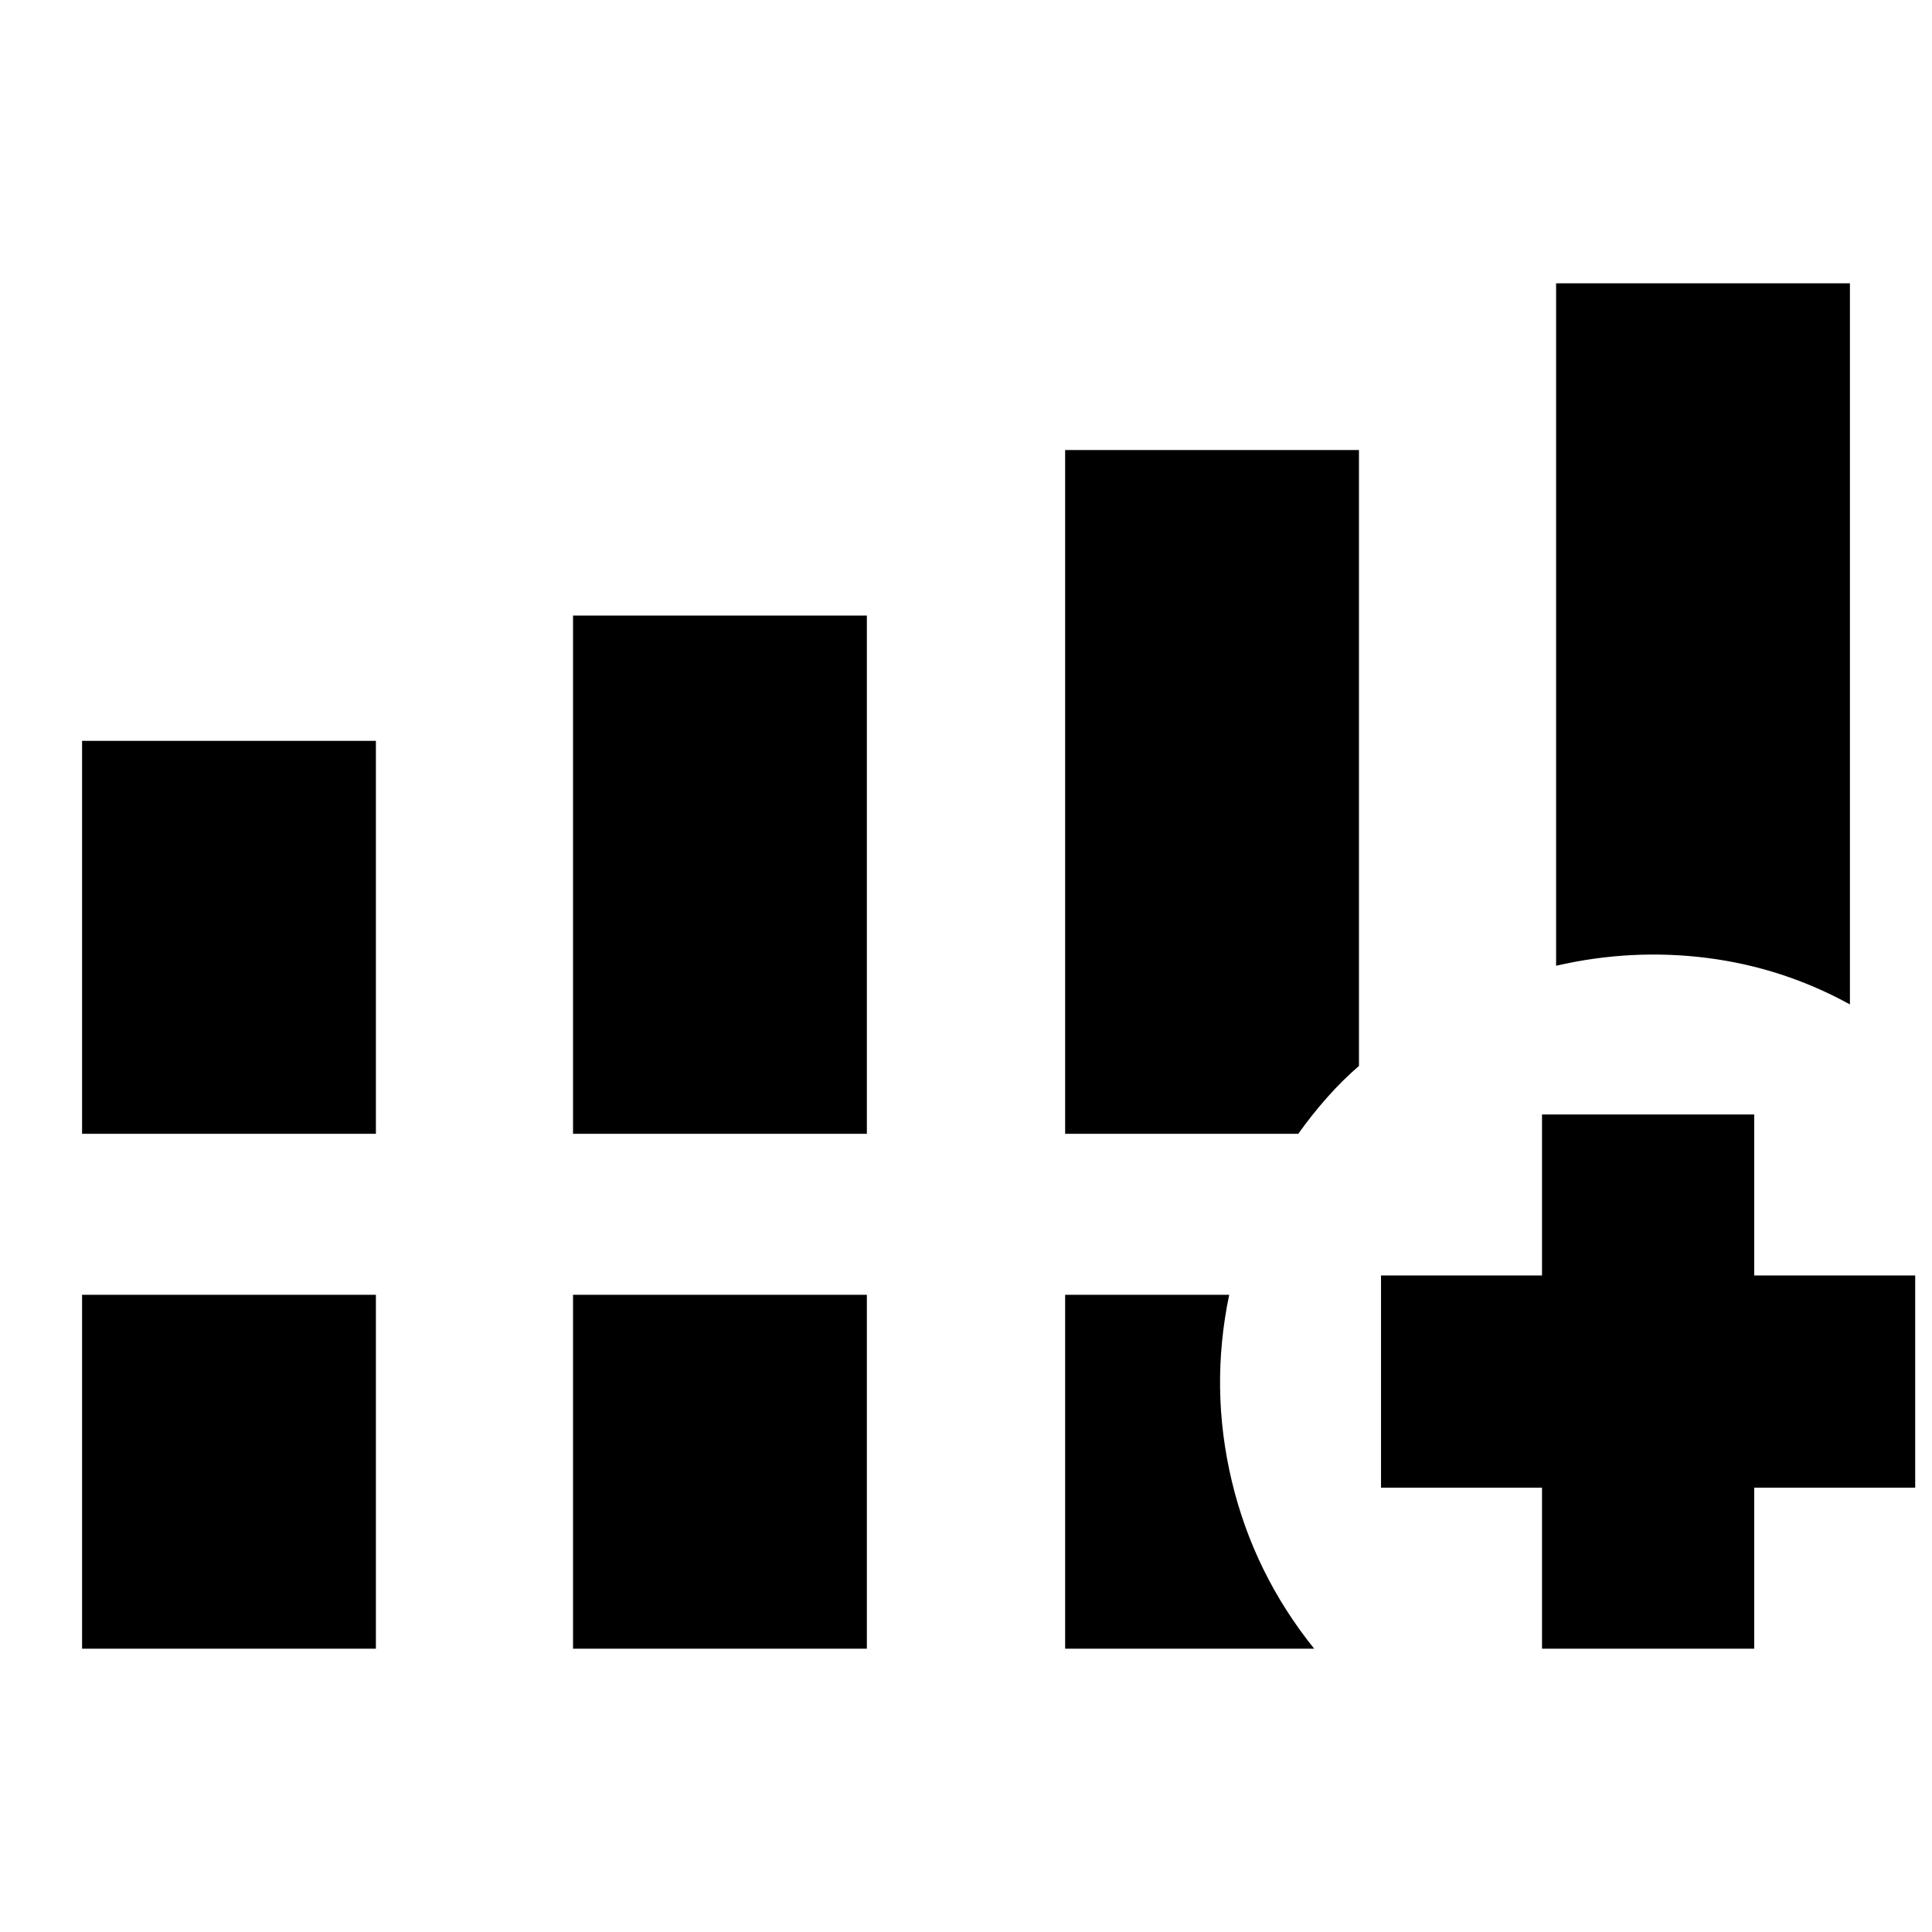 <svg xmlns="http://www.w3.org/2000/svg" height="24" viewBox="0 -960 960 960" width="24"><path d="M40.78-396.61v-195.26h146v195.26h-146Zm243.96 0v-257.52h146v257.52h-146ZM40.78-140.78v-175.83h146v175.83h-146Zm243.96 0v-175.83h146v175.83h-146Zm488.48-339.35v-339.09h146v358.31q-33.22-18.26-70.78-23.07-37.57-4.8-75.22 3.85ZM529.26-140.78v-175.83h81.52q-9.69 46.52 1.29 92.55 10.97 46.02 40.93 83.28H529.26Zm236.96 0v-80h-80v-105.44h80v-80h105.43v80h80v105.44h-80v80H766.22ZM529.26-396.61v-339.78h146v306.04q-8.39 7.26-15.93 15.81-7.55 8.54-14.24 17.93H529.26Z"/></svg>